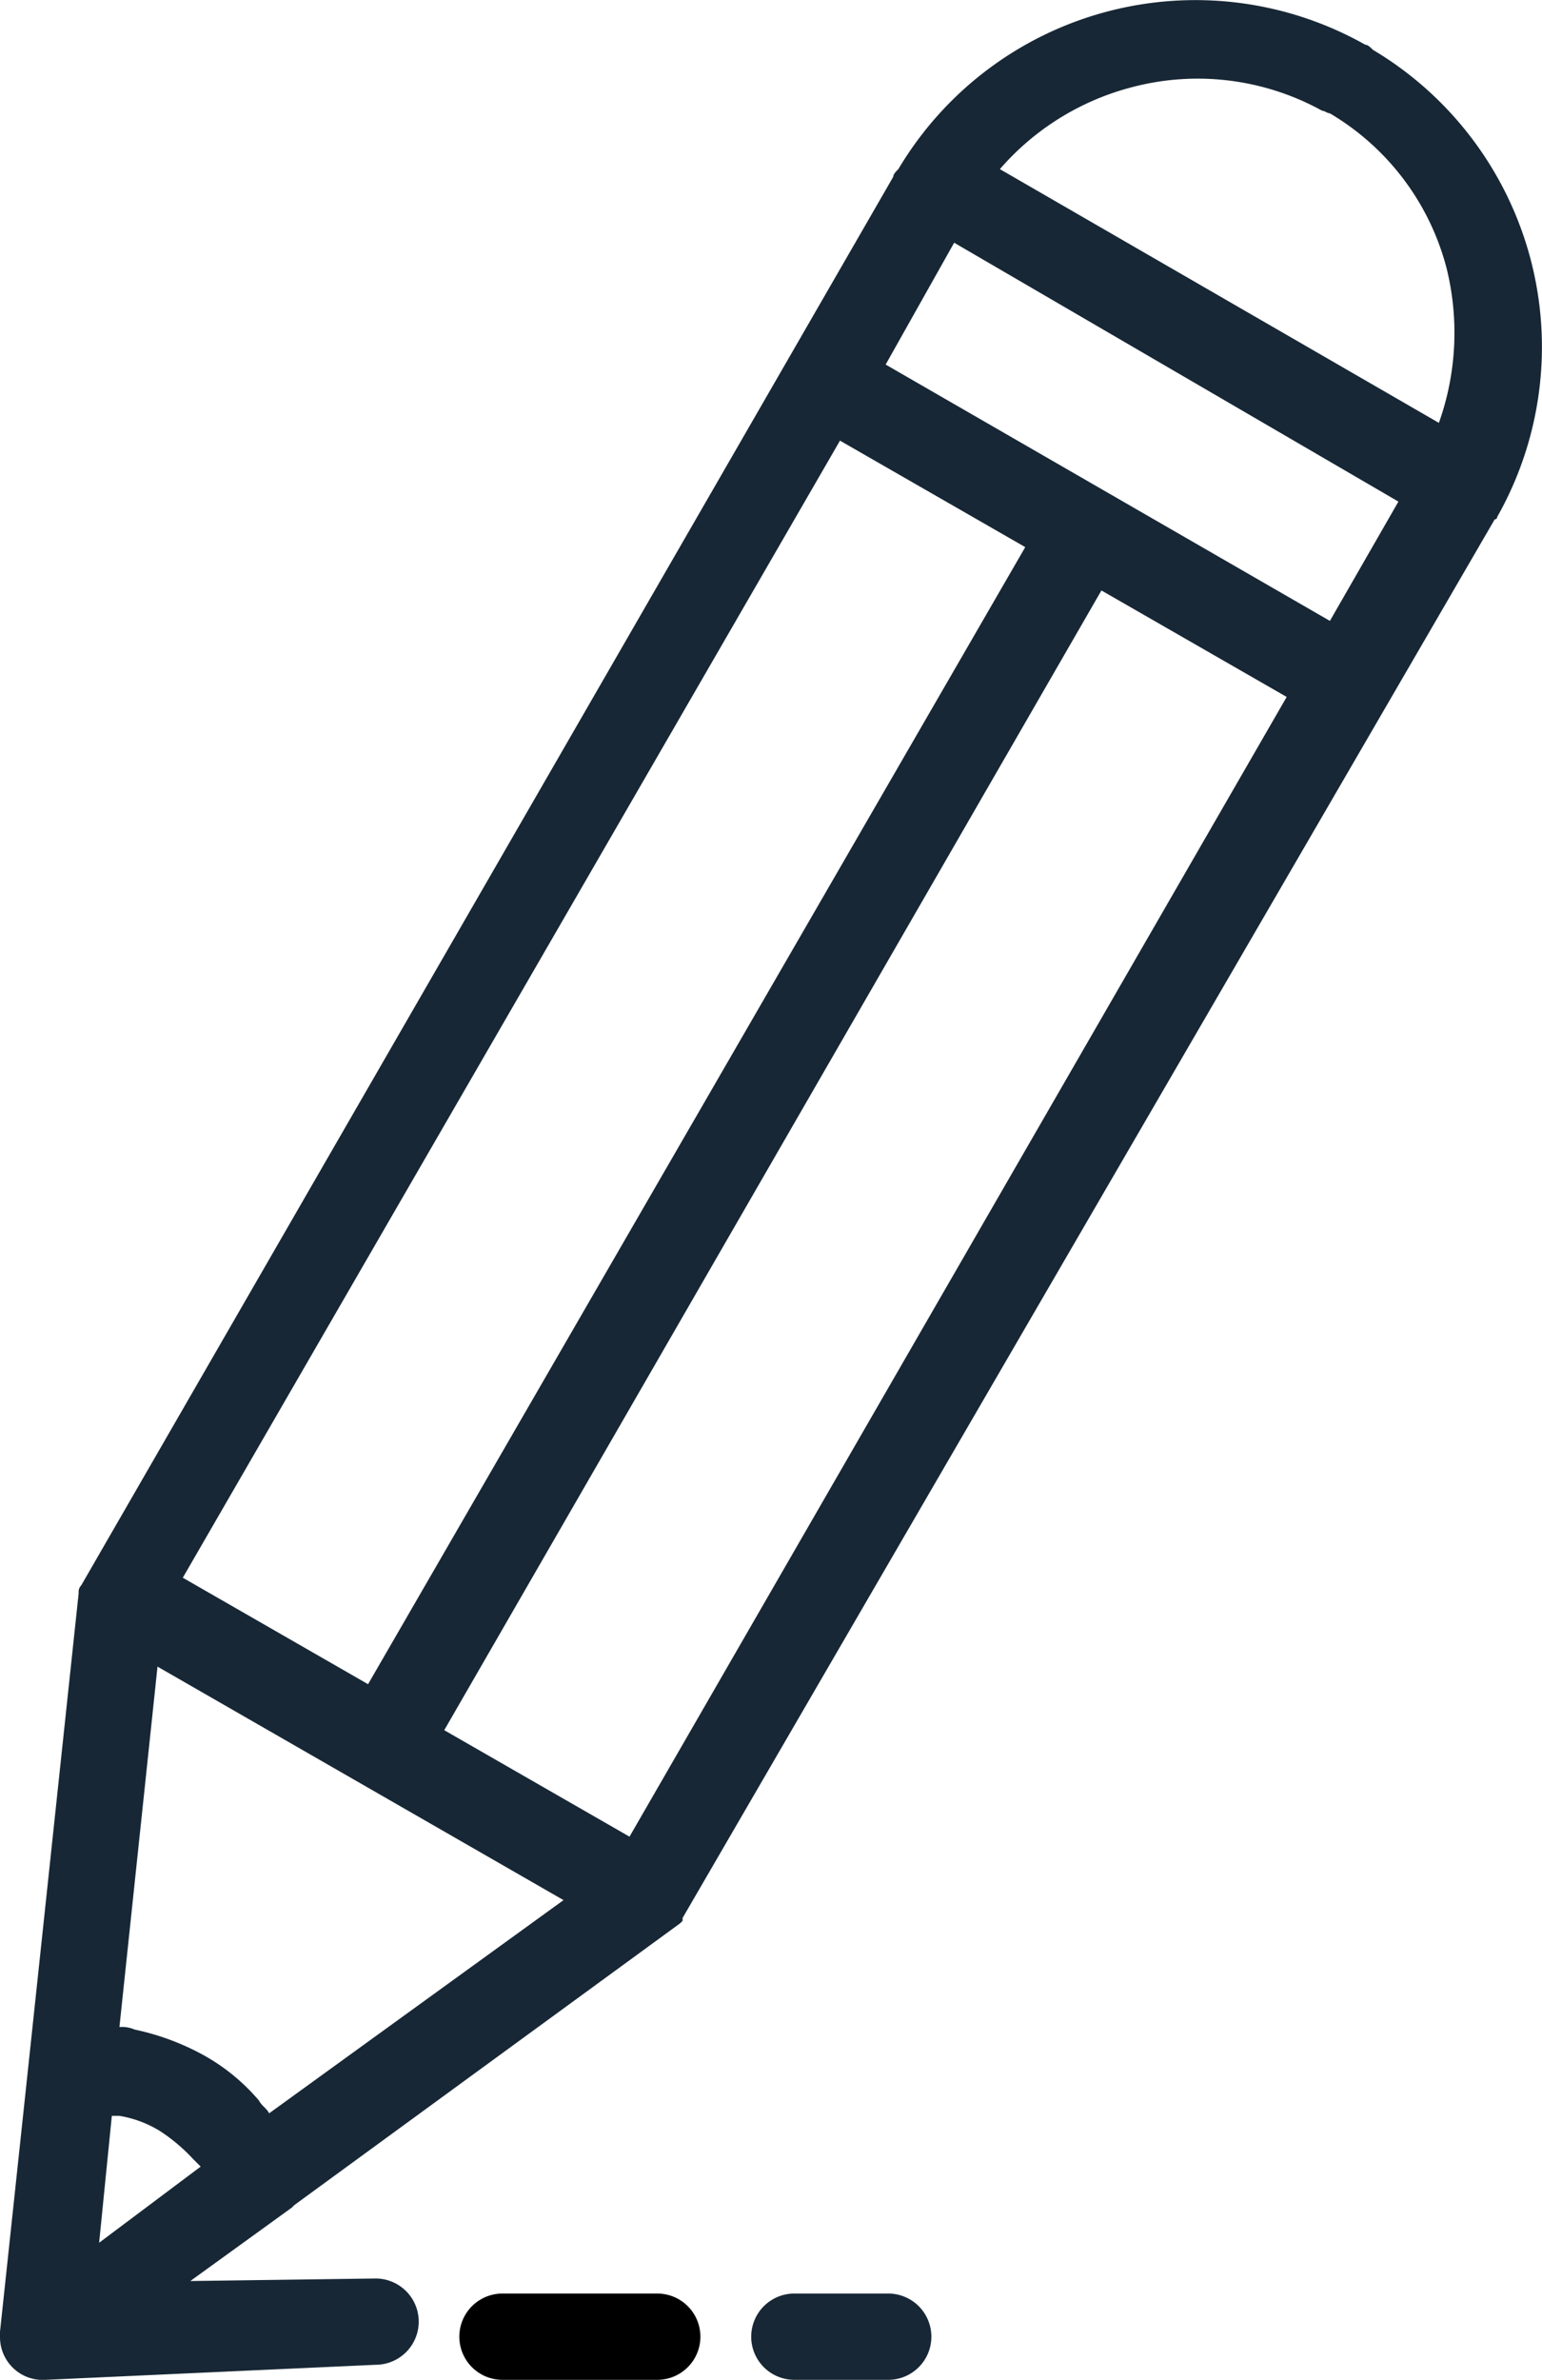 <svg xmlns="http://www.w3.org/2000/svg" width="42" height="64.81" viewBox="0 0 42 64.81">
  <g id="pencil" transform="translate(-66)">
    <g id="Group_84" data-name="Group 84" transform="translate(66 0)">
      <g id="Group_83" data-name="Group 83">
        <path id="Path_44" data-name="Path 44" d="M143.791,361.453h-4.216a1.175,1.175,0,0,0,0,2.35h4.216a1.175,1.175,0,0,0,0-2.35Z" transform="translate(-125.889 -298.993)"/>
        <path id="Path_45" data-name="Path 45" d="M107.68,7.025a9.433,9.433,0,0,0-4.285-5.668c-.069-.069-.138-.138-.207-.138A9.413,9.413,0,0,0,90.469,4.606c-.069.069-.138.138-.138.207L68.212,43.175a.254.254,0,0,0-.069.207L66.76,56.377,66,63.5v.138a1.165,1.165,0,0,0,1.175,1.175L76.23,64.4a1.175,1.175,0,0,0,0-2.35l-5.046.069,2.765-2,.069-.069,10.506-7.672.069-.069V52.23l22.119-38.086a.068.068,0,0,0,.069-.069A9.4,9.4,0,0,0,107.68,7.025ZM88.879,12l5.046,2.9-17.9,30.966-5.046-2.9ZM68.7,61.077l.346-3.456h.207a3.054,3.054,0,0,1,1.106.415,4.759,4.759,0,0,1,.9.76l.207.207Zm4.631-3.525c-.069-.138-.207-.207-.276-.346a5.441,5.441,0,0,0-1.521-1.244,6.821,6.821,0,0,0-1.866-.691.877.877,0,0,0-.415-.069l1.037-9.815,11.059,6.359Zm9.815-7.534-5.046-2.9L96,16.08l5.046,2.9Zm19.077-33.109-12.1-6.981L91.989,6.61l12.1,7.05Zm2.972-5.391L93.234,4.606a7.127,7.127,0,0,1,3.525-2.212,7.012,7.012,0,0,1,5.253.622c.069,0,.138.069.207.069A6.919,6.919,0,0,1,105.4,7.3,7.325,7.325,0,0,1,105.191,11.518Z" transform="translate(-66 0)" fill="#172735"/>
        <path id="Path_46" data-name="Path 46" d="M188.133,361.453h-2.557a1.175,1.175,0,0,0,0,2.35h2.557a1.175,1.175,0,1,0,0-2.35Z" transform="translate(-163.94 -298.993)" fill="#172735"/>
      </g>
    </g>
  </g>
</svg>
